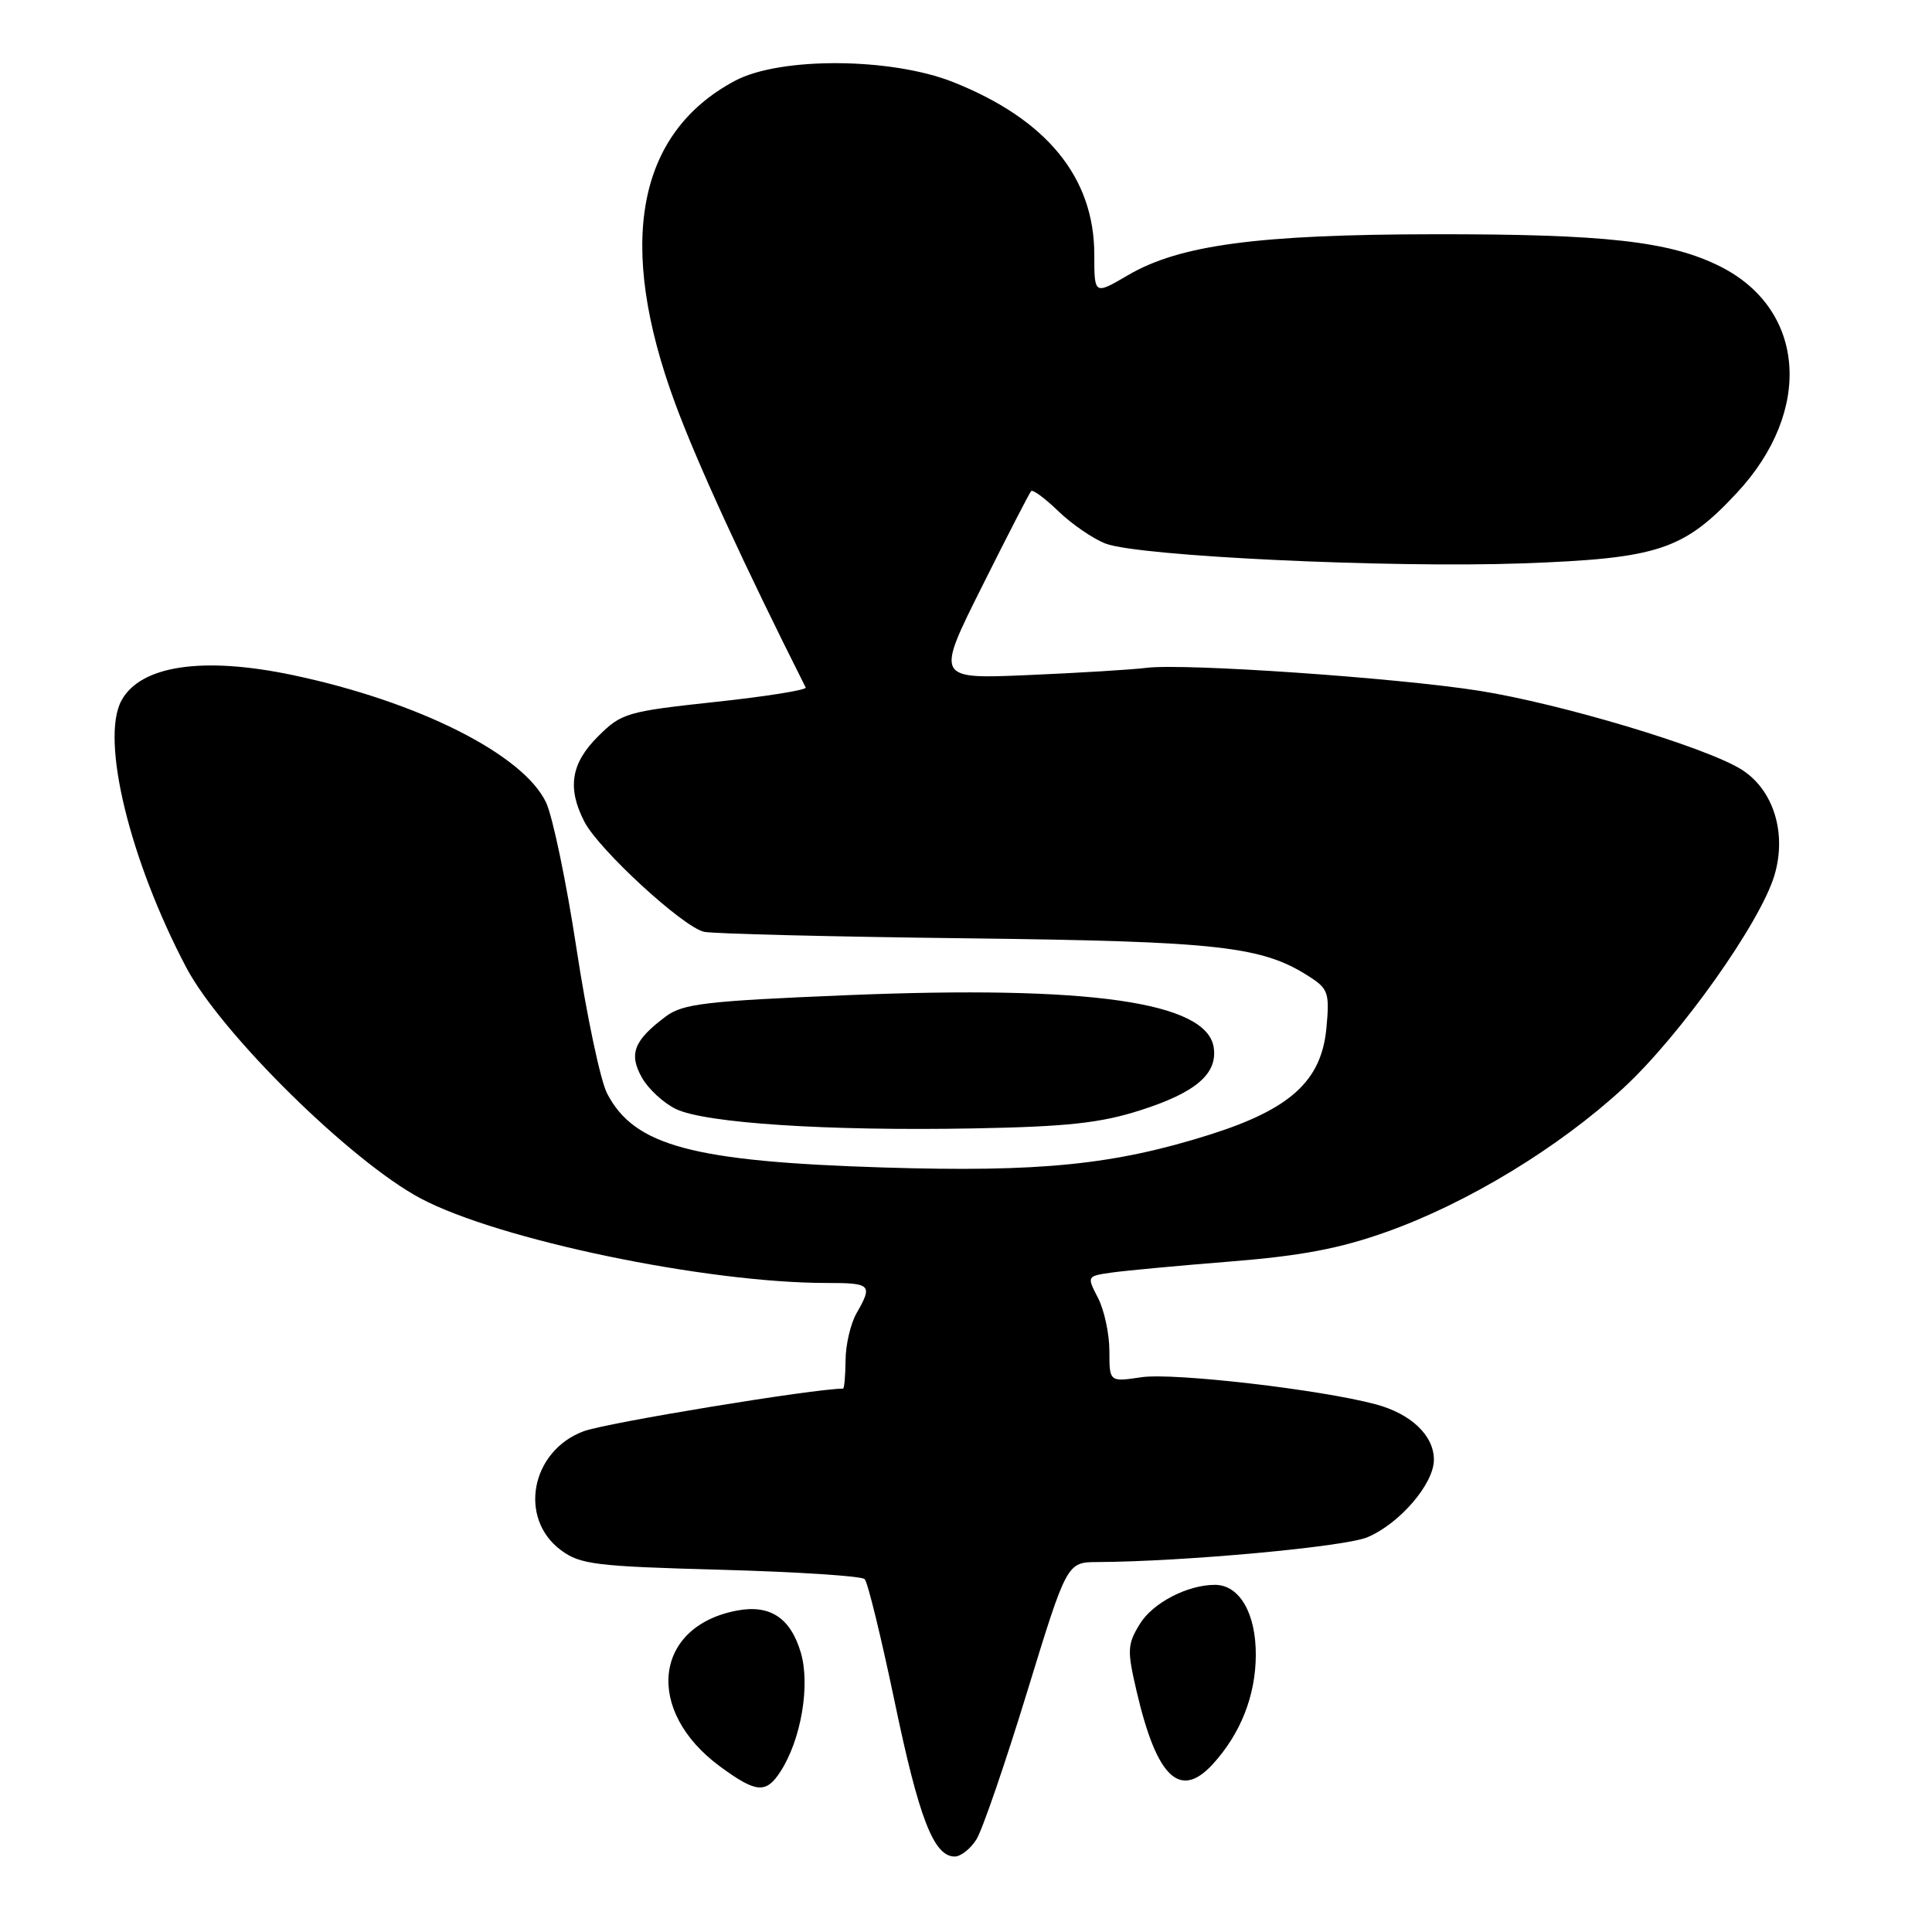 <?xml version="1.0" encoding="UTF-8" standalone="no"?>
<!DOCTYPE svg PUBLIC "-//W3C//DTD SVG 1.1//EN" "http://www.w3.org/Graphics/SVG/1.1/DTD/svg11.dtd" >
<svg xmlns="http://www.w3.org/2000/svg" xmlns:xlink="http://www.w3.org/1999/xlink" version="1.1" viewBox="0 0 256 256">
 <g >
 <path fill="currentColor"
d=" M 129.37 243.75 C 130.16 242.51 133.17 233.74 136.08 224.25 C 141.37 207.00 141.37 207.00 145.43 206.98 C 156.84 206.92 178.15 204.97 181.17 203.70 C 185.45 201.91 190.00 196.62 190.00 193.42 C 190.00 190.22 186.99 187.34 182.30 186.08 C 175.00 184.12 155.47 181.86 151.25 182.49 C 147.00 183.12 147.00 183.12 147.00 179.01 C 147.00 176.75 146.32 173.59 145.50 172.00 C 144.00 169.10 144.01 169.09 147.25 168.63 C 149.04 168.37 156.12 167.71 163.00 167.16 C 172.42 166.41 177.53 165.44 183.73 163.23 C 194.46 159.41 206.56 152.06 215.12 144.16 C 222.63 137.23 233.23 122.30 235.12 115.99 C 236.80 110.37 234.98 104.58 230.70 101.93 C 225.90 98.96 206.76 93.23 196.00 91.53 C 185.01 89.80 156.96 87.87 151.93 88.49 C 150.04 88.73 142.99 89.16 136.25 89.45 C 123.99 89.98 123.99 89.98 130.11 77.74 C 133.47 71.01 136.41 65.31 136.63 65.07 C 136.85 64.83 138.49 66.04 140.26 67.76 C 142.04 69.47 144.85 71.40 146.50 72.03 C 150.88 73.71 184.07 75.28 201.74 74.65 C 219.72 74.00 223.09 72.89 230.17 65.28 C 240.24 54.45 239.27 41.05 228.00 35.34 C 221.35 31.98 212.83 31.01 190.00 31.04 C 166.67 31.07 156.30 32.46 149.47 36.46 C 145.00 39.08 145.00 39.08 145.00 33.75 C 145.00 23.51 138.69 15.80 126.28 10.87 C 118.05 7.61 103.34 7.52 97.38 10.71 C 84.36 17.66 81.65 32.34 89.48 53.50 C 92.39 61.38 98.60 74.89 106.76 91.10 C 106.93 91.42 101.54 92.29 94.78 93.01 C 83.05 94.28 82.35 94.48 79.25 97.57 C 75.65 101.14 75.13 104.42 77.44 108.89 C 79.36 112.60 90.52 122.86 93.30 123.47 C 94.51 123.73 110.12 124.12 128.00 124.33 C 161.79 124.74 167.33 125.37 173.68 129.53 C 176.00 131.05 176.19 131.67 175.75 136.29 C 175.08 143.23 170.97 146.97 160.32 150.34 C 147.62 154.35 137.84 155.34 117.10 154.70 C 91.77 153.91 84.04 151.84 80.44 144.88 C 79.56 143.18 77.74 134.57 76.40 125.76 C 75.06 116.95 73.24 108.20 72.35 106.32 C 69.32 99.95 55.40 92.95 38.78 89.45 C 26.85 86.94 18.58 88.18 16.08 92.85 C 13.31 98.02 17.18 113.94 24.66 128.16 C 29.24 136.88 46.52 153.91 55.76 158.81 C 66.09 164.28 93.56 170.00 109.55 170.00 C 115.43 170.00 115.66 170.23 113.50 174.00 C 112.71 175.38 112.05 178.19 112.04 180.25 C 112.02 182.31 111.87 184.00 111.71 184.00 C 107.88 184.00 80.32 188.53 77.33 189.65 C 70.35 192.26 68.65 201.18 74.32 205.40 C 76.87 207.30 78.86 207.55 95.49 208.00 C 105.58 208.28 114.17 208.83 114.57 209.24 C 114.98 209.64 116.76 216.96 118.55 225.50 C 121.77 240.95 123.73 246.00 126.50 246.00 C 127.30 246.00 128.59 244.99 129.37 243.75 Z  M 103.41 234.75 C 106.16 230.51 107.39 223.25 106.10 218.94 C 104.73 214.36 102.02 212.58 97.64 213.41 C 86.59 215.51 85.38 226.69 95.40 234.06 C 100.20 237.59 101.50 237.70 103.41 234.75 Z  M 160.71 233.75 C 164.38 229.73 166.38 224.68 166.40 219.32 C 166.43 213.78 164.24 210.00 160.99 210.00 C 157.33 210.00 152.72 212.40 151.01 215.22 C 149.37 217.92 149.34 218.68 150.62 224.16 C 153.28 235.57 156.36 238.50 160.71 233.75 Z  M 151.09 147.12 C 158.43 144.78 161.32 142.31 160.83 138.83 C 159.97 132.76 144.40 130.54 112.15 131.87 C 93.50 132.64 90.48 133.00 88.23 134.68 C 84.00 137.84 83.29 139.64 85.04 142.76 C 85.88 144.27 87.91 146.15 89.54 146.94 C 93.39 148.82 109.57 149.88 129.00 149.52 C 141.43 149.29 145.80 148.81 151.09 147.12 Z "/>
</g>
</svg>